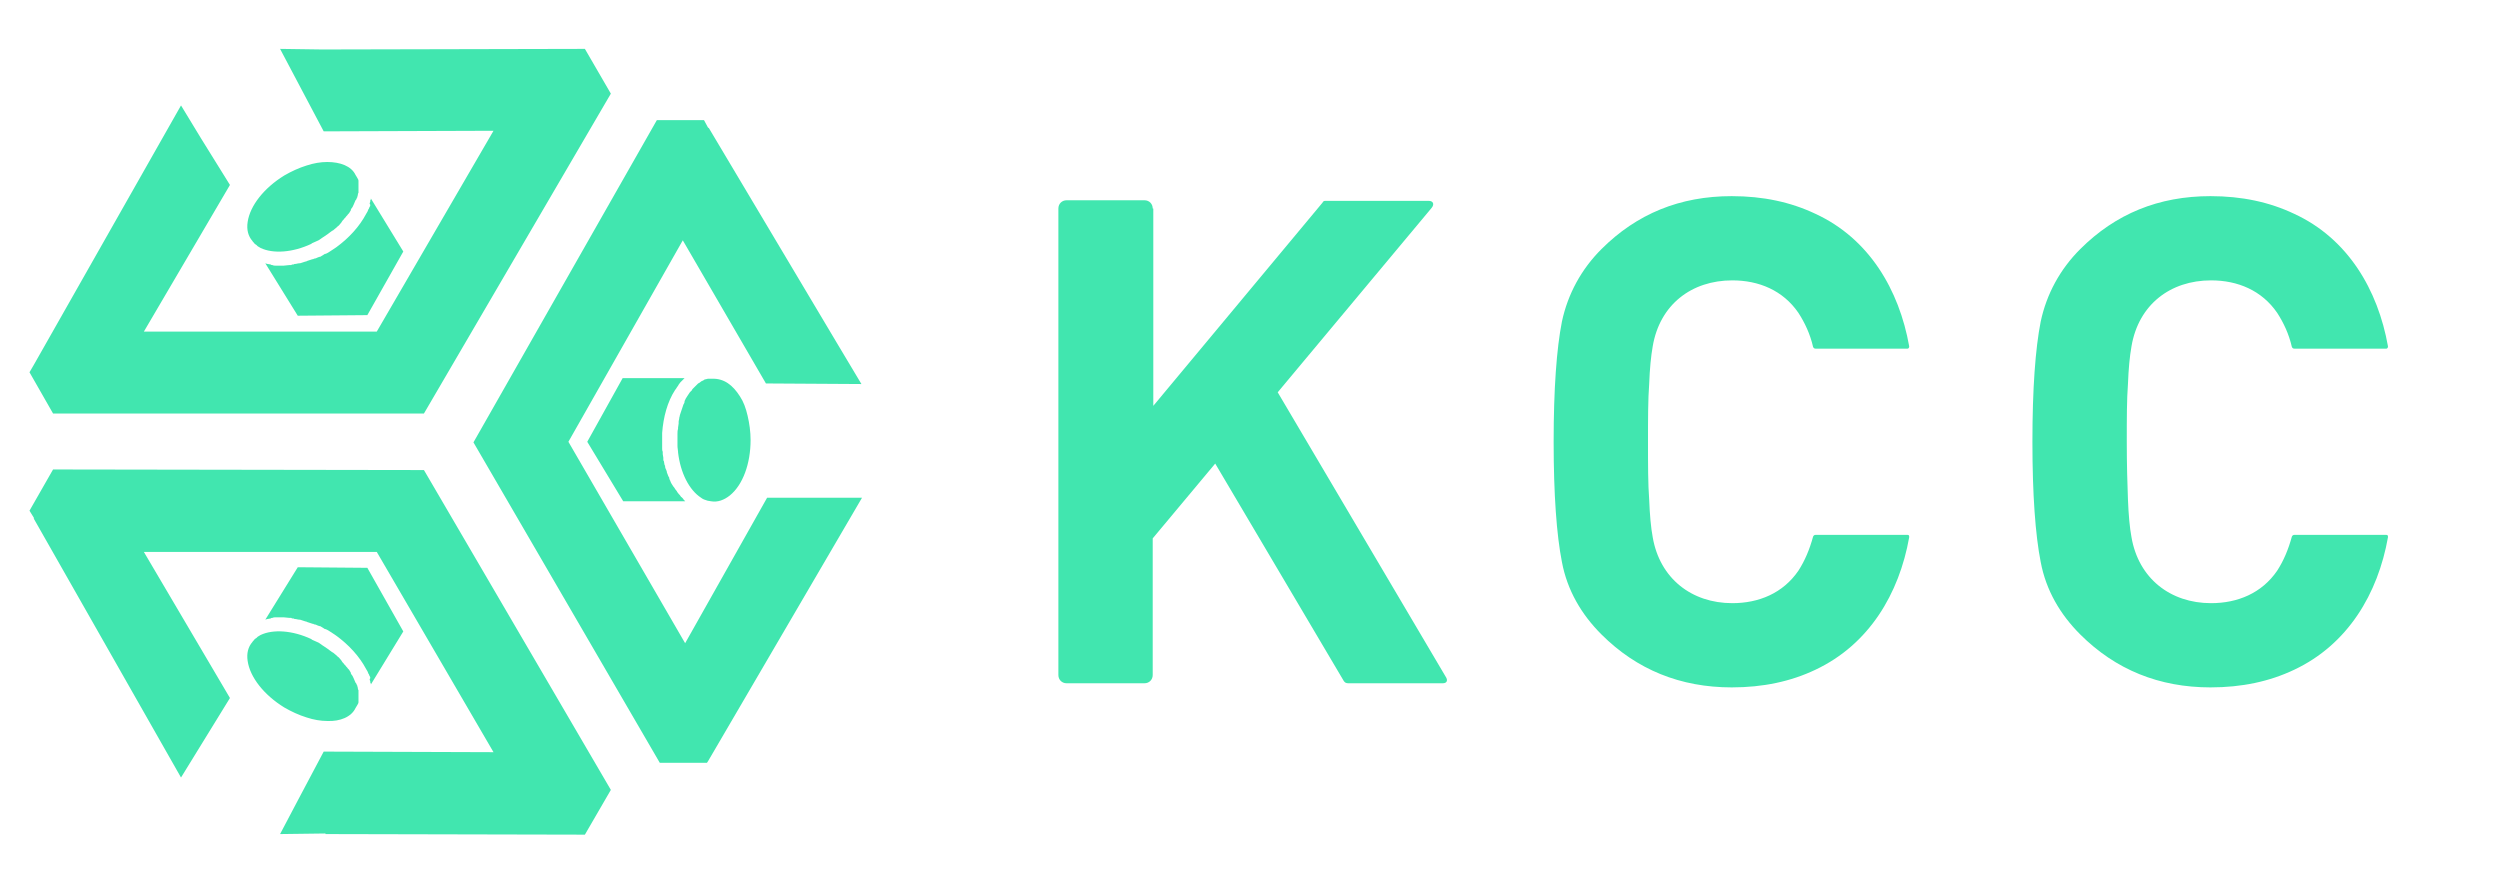 <svg width="94" height="33" viewBox="0 0 94 33" fill="none" xmlns="http://www.w3.org/2000/svg">
<path d="M32.39 14.44L31.503 12.956L26.648 4.806H26.626L26.471 4.518H24.697L17.802 16.633L24.808 28.681H26.582L26.626 28.615L32.412 18.715H28.843L25.761 24.185L21.372 16.611L25.673 9.036L28.799 14.418L32.39 14.44Z" fill="#41E6AF"/>
<path d="M5.409 12.469L8.646 6.954L7.56 5.205L6.806 3.964L1.264 13.732L1.109 13.997L1.995 15.548H15.94L22.968 3.521L21.992 1.838L12.238 1.86H12.083L10.531 1.838L11.351 3.389L12.171 4.939L18.556 4.917L14.166 12.469H5.409Z" fill="#41E6AF"/>
<path d="M12.304 6.091C12.06 6.091 11.794 6.135 11.528 6.223C11.24 6.312 10.952 6.445 10.686 6.6C9.932 7.065 9.4 7.73 9.311 8.35C9.267 8.638 9.334 8.881 9.489 9.058C9.511 9.103 9.555 9.125 9.577 9.169C9.6 9.191 9.622 9.191 9.644 9.213C9.666 9.236 9.666 9.236 9.688 9.258C9.733 9.28 9.755 9.302 9.799 9.324C10.265 9.546 10.996 9.501 11.706 9.169L11.728 9.147C11.794 9.125 11.861 9.081 11.927 9.058C11.994 9.036 12.038 8.992 12.105 8.948C12.171 8.903 12.238 8.859 12.304 8.815C12.371 8.77 12.415 8.726 12.482 8.682L12.526 8.66C12.57 8.615 12.615 8.593 12.659 8.549C12.681 8.527 12.681 8.527 12.703 8.505C12.748 8.483 12.77 8.438 12.792 8.416C12.814 8.394 12.836 8.372 12.858 8.328C12.881 8.283 12.925 8.261 12.947 8.217C12.969 8.195 12.969 8.195 12.992 8.172C13.014 8.128 13.058 8.106 13.08 8.062L13.124 8.017C13.147 7.973 13.169 7.951 13.191 7.907C13.191 7.907 13.191 7.907 13.191 7.885L13.213 7.84C13.258 7.796 13.28 7.73 13.302 7.685C13.324 7.641 13.346 7.574 13.368 7.53L13.391 7.508C13.391 7.486 13.413 7.464 13.413 7.464C13.413 7.442 13.413 7.442 13.435 7.419C13.435 7.375 13.457 7.353 13.457 7.309C13.457 7.264 13.479 7.264 13.479 7.242C13.479 7.22 13.479 7.198 13.479 7.198C13.479 7.154 13.479 7.132 13.479 7.109V7.065C13.479 7.021 13.479 6.999 13.479 6.954C13.479 6.932 13.479 6.932 13.479 6.91C13.479 6.888 13.479 6.866 13.479 6.866C13.479 6.844 13.479 6.844 13.479 6.821V6.799C13.479 6.755 13.457 6.733 13.435 6.689C13.413 6.644 13.391 6.622 13.368 6.578C13.213 6.246 12.792 6.091 12.304 6.091Z" fill="#41E6AF"/>
<path d="M13.923 7.707C13.923 7.752 13.9 7.774 13.878 7.818C13.878 7.84 13.878 7.84 13.856 7.862C13.834 7.929 13.812 7.973 13.768 8.04C13.524 8.505 13.125 8.948 12.637 9.302C12.57 9.346 12.504 9.391 12.437 9.435C12.371 9.479 12.304 9.524 12.238 9.546H12.216C12.193 9.568 12.171 9.568 12.149 9.59C12.105 9.612 12.083 9.634 12.038 9.656H12.016C11.994 9.656 11.972 9.679 11.95 9.679C11.905 9.701 11.861 9.723 11.816 9.723L11.772 9.745C11.772 9.745 11.772 9.745 11.75 9.745C11.728 9.745 11.706 9.767 11.684 9.767C11.639 9.789 11.595 9.789 11.55 9.811L11.506 9.834H11.484C11.44 9.856 11.395 9.856 11.351 9.878C11.329 9.878 11.307 9.9 11.262 9.9H11.24C11.196 9.9 11.151 9.922 11.129 9.922C11.107 9.922 11.063 9.922 11.041 9.944H11.018C10.996 9.944 10.974 9.944 10.952 9.966C10.93 9.966 10.908 9.966 10.885 9.966C10.819 9.966 10.73 9.989 10.664 9.989H10.642C10.575 9.989 10.508 9.989 10.442 9.989C10.42 9.989 10.398 9.989 10.398 9.989H10.376C10.331 9.989 10.287 9.989 10.242 9.966C10.22 9.966 10.198 9.966 10.176 9.944C10.132 9.944 10.087 9.922 10.043 9.922C10.021 9.922 9.999 9.9 9.976 9.9L11.196 11.871L13.812 11.849L15.164 9.457L13.945 7.464C13.945 7.486 13.945 7.508 13.923 7.53C13.923 7.552 13.923 7.552 13.923 7.575C13.923 7.597 13.9 7.619 13.9 7.663C13.923 7.685 13.923 7.707 13.923 7.707Z" fill="#41E6AF"/>
<path d="M27.823 14.905C27.956 15.105 28.045 15.348 28.111 15.636C28.178 15.924 28.222 16.234 28.222 16.544C28.222 17.43 27.934 18.227 27.446 18.626C27.225 18.803 26.981 18.892 26.737 18.848C26.692 18.848 26.648 18.826 26.604 18.826C26.582 18.826 26.559 18.803 26.537 18.803C26.515 18.803 26.493 18.781 26.471 18.781C26.426 18.759 26.382 18.737 26.36 18.715C25.916 18.427 25.584 17.785 25.495 17.009V16.987C25.495 16.921 25.473 16.854 25.473 16.766C25.473 16.699 25.473 16.633 25.473 16.566C25.473 16.478 25.473 16.411 25.473 16.323C25.473 16.256 25.473 16.19 25.495 16.123V16.079C25.495 16.035 25.517 15.969 25.517 15.924C25.517 15.902 25.517 15.88 25.517 15.858C25.517 15.813 25.54 15.769 25.54 15.725C25.54 15.681 25.562 15.658 25.562 15.614C25.584 15.57 25.584 15.525 25.606 15.481C25.606 15.459 25.628 15.437 25.628 15.415C25.651 15.37 25.651 15.326 25.673 15.282L25.695 15.215C25.717 15.171 25.739 15.149 25.739 15.105C25.739 15.105 25.739 15.105 25.739 15.082L25.761 15.038C25.784 14.972 25.828 14.928 25.85 14.883C25.872 14.839 25.916 14.795 25.939 14.75L25.961 14.728C25.983 14.706 25.983 14.706 26.005 14.684C26.027 14.662 26.027 14.662 26.027 14.64C26.05 14.617 26.072 14.595 26.094 14.573C26.116 14.551 26.138 14.529 26.138 14.529C26.16 14.507 26.16 14.507 26.183 14.485C26.205 14.462 26.227 14.44 26.249 14.418L26.293 14.396C26.316 14.374 26.36 14.352 26.382 14.329C26.404 14.329 26.404 14.329 26.426 14.307C26.449 14.307 26.471 14.285 26.471 14.285C26.471 14.285 26.493 14.285 26.493 14.263H26.515C26.559 14.263 26.582 14.241 26.626 14.241C26.67 14.241 26.715 14.241 26.759 14.241C27.225 14.219 27.557 14.485 27.823 14.905Z" fill="#41E6AF"/>
<path d="M25.584 14.374C25.562 14.396 25.54 14.44 25.517 14.462C25.517 14.485 25.495 14.485 25.495 14.507C25.451 14.551 25.429 14.617 25.384 14.662C25.096 15.105 24.941 15.681 24.897 16.279C24.897 16.367 24.897 16.434 24.897 16.522C24.897 16.589 24.897 16.677 24.897 16.744V16.766C24.897 16.788 24.897 16.832 24.897 16.854C24.897 16.899 24.897 16.943 24.919 16.987V17.009C24.919 17.032 24.919 17.054 24.919 17.076C24.919 17.12 24.941 17.164 24.941 17.209V17.253C24.941 17.253 24.941 17.253 24.941 17.275C24.941 17.297 24.941 17.32 24.963 17.342C24.963 17.386 24.985 17.43 24.985 17.474L25.008 17.519V17.541C25.008 17.585 25.03 17.63 25.052 17.674C25.052 17.696 25.074 17.718 25.074 17.74V17.762C25.096 17.807 25.096 17.829 25.118 17.873C25.118 17.895 25.141 17.918 25.163 17.962V17.984C25.163 18.006 25.185 18.028 25.185 18.05C25.207 18.073 25.207 18.095 25.207 18.095C25.229 18.161 25.274 18.227 25.318 18.294L25.34 18.316C25.384 18.383 25.407 18.427 25.451 18.471C25.451 18.493 25.473 18.493 25.473 18.515L25.495 18.538C25.517 18.582 25.562 18.604 25.584 18.648C25.606 18.671 25.606 18.693 25.628 18.693C25.673 18.737 25.695 18.759 25.717 18.803C25.739 18.826 25.761 18.826 25.761 18.848H23.433L22.081 16.611L23.411 14.219H25.739C25.717 14.241 25.717 14.241 25.695 14.263L25.673 14.285C25.651 14.307 25.628 14.33 25.584 14.374C25.606 14.374 25.584 14.374 25.584 14.374Z" fill="#41E6AF"/>
<path d="M12.304 27.109C12.06 27.109 11.794 27.064 11.528 26.976C11.24 26.887 10.952 26.754 10.686 26.599C9.932 26.134 9.4 25.47 9.311 24.85C9.267 24.562 9.334 24.318 9.489 24.141C9.511 24.097 9.555 24.075 9.577 24.03C9.6 24.008 9.622 24.008 9.644 23.986C9.666 23.964 9.666 23.964 9.688 23.942C9.733 23.919 9.755 23.897 9.799 23.875C10.265 23.654 10.996 23.698 11.706 24.03L11.728 24.052C11.794 24.075 11.861 24.119 11.927 24.141C11.994 24.163 12.038 24.207 12.105 24.252C12.171 24.296 12.238 24.34 12.304 24.385C12.371 24.429 12.415 24.473 12.482 24.517L12.526 24.54C12.57 24.584 12.615 24.606 12.659 24.65C12.681 24.672 12.681 24.672 12.703 24.695C12.748 24.717 12.77 24.761 12.792 24.783C12.814 24.805 12.836 24.828 12.858 24.872C12.881 24.916 12.925 24.938 12.947 24.983C12.969 25.005 12.969 25.005 12.992 25.027C13.014 25.071 13.058 25.093 13.08 25.138L13.124 25.182C13.147 25.226 13.169 25.248 13.191 25.293V25.315L13.213 25.359C13.258 25.403 13.28 25.47 13.302 25.514C13.324 25.558 13.346 25.625 13.368 25.669L13.391 25.691C13.391 25.713 13.413 25.736 13.413 25.736C13.413 25.758 13.413 25.758 13.435 25.78C13.435 25.824 13.457 25.846 13.457 25.891C13.457 25.935 13.479 25.935 13.479 25.957C13.479 25.979 13.479 26.001 13.479 26.001C13.479 26.046 13.479 26.068 13.479 26.09V26.134C13.479 26.178 13.479 26.201 13.479 26.245C13.479 26.267 13.479 26.267 13.479 26.289C13.479 26.311 13.479 26.334 13.479 26.334C13.479 26.356 13.479 26.356 13.479 26.378V26.4C13.479 26.444 13.457 26.466 13.435 26.511C13.413 26.555 13.391 26.577 13.368 26.622C13.213 26.954 12.792 27.131 12.304 27.109Z" fill="#41E6AF"/>
<path d="M13.923 25.492C13.923 25.448 13.9 25.425 13.878 25.381C13.878 25.359 13.878 25.359 13.856 25.337C13.834 25.27 13.812 25.226 13.768 25.16C13.524 24.695 13.125 24.252 12.637 23.897C12.57 23.853 12.504 23.809 12.437 23.764C12.371 23.72 12.304 23.676 12.238 23.654H12.216C12.193 23.631 12.171 23.631 12.149 23.609C12.105 23.587 12.083 23.565 12.038 23.543H12.016C11.994 23.543 11.972 23.521 11.95 23.521C11.905 23.499 11.861 23.477 11.816 23.477L11.772 23.454C11.772 23.454 11.772 23.454 11.75 23.454C11.728 23.454 11.706 23.432 11.684 23.432C11.639 23.41 11.595 23.41 11.55 23.388L11.506 23.366H11.484C11.44 23.344 11.395 23.344 11.351 23.322C11.329 23.322 11.307 23.299 11.262 23.299H11.24C11.196 23.299 11.151 23.277 11.129 23.277C11.107 23.277 11.063 23.277 11.041 23.255H11.018C10.996 23.255 10.974 23.255 10.952 23.233C10.93 23.233 10.908 23.233 10.885 23.233C10.819 23.233 10.73 23.211 10.664 23.211H10.642C10.575 23.211 10.508 23.211 10.442 23.211C10.42 23.211 10.398 23.211 10.398 23.211H10.376C10.331 23.211 10.287 23.211 10.242 23.233C10.22 23.233 10.198 23.233 10.176 23.255C10.132 23.255 10.087 23.277 10.043 23.277C10.021 23.277 9.999 23.299 9.976 23.299L11.196 21.328L13.812 21.35L15.164 23.742L13.945 25.736C13.945 25.713 13.945 25.691 13.923 25.669C13.923 25.647 13.923 25.647 13.923 25.625C13.923 25.603 13.9 25.581 13.9 25.536C13.923 25.514 13.923 25.492 13.923 25.492Z" fill="#41E6AF"/>
<path d="M18.556 28.282L12.171 28.26L11.196 30.099L10.531 31.361L12.238 31.339V31.361L21.992 31.383L22.968 29.7L15.94 17.674L1.995 17.652L1.109 19.202L1.286 19.49H1.264L6.806 29.235L8.646 26.245L5.409 20.752H14.166L18.556 28.282Z" fill="#41E6AF"/>
<path d="M61.965 16.611C61.965 15.747 61.965 15.016 62.009 14.44C62.031 13.864 62.075 13.399 62.142 13.023C62.408 11.45 63.605 10.542 65.135 10.542C66.133 10.542 67.041 10.919 67.618 11.76C67.862 12.137 68.061 12.558 68.172 13.045C68.194 13.089 68.216 13.111 68.283 13.111H71.719C71.764 13.111 71.786 13.067 71.786 13.023C71.409 10.897 70.278 8.97 68.261 8.04C67.33 7.597 66.288 7.375 65.113 7.375C63.162 7.375 61.543 8.04 60.213 9.368C59.459 10.121 58.95 11.052 58.728 12.093C58.528 13.111 58.417 14.617 58.417 16.611C58.417 18.604 58.528 20.11 58.728 21.129C58.927 22.192 59.459 23.1 60.213 23.853C61.543 25.182 63.184 25.846 65.113 25.846C66.288 25.846 67.33 25.625 68.261 25.182C70.278 24.23 71.409 22.325 71.786 20.199C71.786 20.154 71.786 20.11 71.719 20.11H68.283C68.216 20.11 68.194 20.132 68.172 20.177C68.039 20.664 67.862 21.085 67.618 21.461C67.041 22.303 66.133 22.679 65.135 22.679C63.605 22.679 62.408 21.749 62.142 20.199C62.075 19.844 62.031 19.357 62.009 18.781C61.965 18.205 61.965 17.474 61.965 16.611Z" fill="#41E6AF"/>
<path d="M79.967 16.611C79.967 15.747 79.967 15.016 80.011 14.44C80.033 13.864 80.077 13.399 80.144 13.023C80.41 11.45 81.607 10.542 83.137 10.542C84.135 10.542 85.043 10.919 85.62 11.76C85.864 12.137 86.063 12.558 86.174 13.045C86.196 13.089 86.219 13.111 86.285 13.111H89.721C89.766 13.111 89.788 13.067 89.788 13.023C89.411 10.897 88.28 8.97 86.263 8.04C85.332 7.597 84.29 7.375 83.115 7.375C81.164 7.375 79.545 8.04 78.215 9.368C77.461 10.121 76.951 11.052 76.73 12.093C76.53 13.111 76.419 14.617 76.419 16.611C76.419 18.604 76.53 20.11 76.73 21.129C76.929 22.192 77.461 23.1 78.215 23.853C79.545 25.182 81.186 25.846 83.115 25.846C84.29 25.846 85.332 25.625 86.263 25.182C88.28 24.23 89.411 22.325 89.788 20.199C89.788 20.154 89.788 20.11 89.721 20.11H86.285C86.219 20.11 86.196 20.132 86.174 20.177C86.041 20.664 85.864 21.085 85.62 21.461C85.043 22.303 84.135 22.679 83.137 22.679C81.607 22.679 80.41 21.749 80.144 20.199C80.077 19.844 80.033 19.357 80.011 18.781C79.989 18.205 79.967 17.474 79.967 16.611Z" fill="#41E6AF"/>
<path d="M43.342 7.84C43.342 7.663 43.209 7.53 43.032 7.53H40.105C39.928 7.53 39.795 7.663 39.795 7.84V25.381C39.795 25.558 39.928 25.691 40.105 25.691H43.032C43.209 25.691 43.342 25.558 43.342 25.381V20.243L45.692 17.43L50.525 25.603C50.569 25.669 50.614 25.691 50.702 25.691H54.249C54.405 25.691 54.449 25.581 54.36 25.448L48.042 14.75L53.828 7.818C53.939 7.685 53.895 7.552 53.717 7.552H49.838C49.771 7.552 49.749 7.575 49.727 7.619L43.364 15.26V7.84H43.342Z" fill="#41E6AF"/>
</svg>
